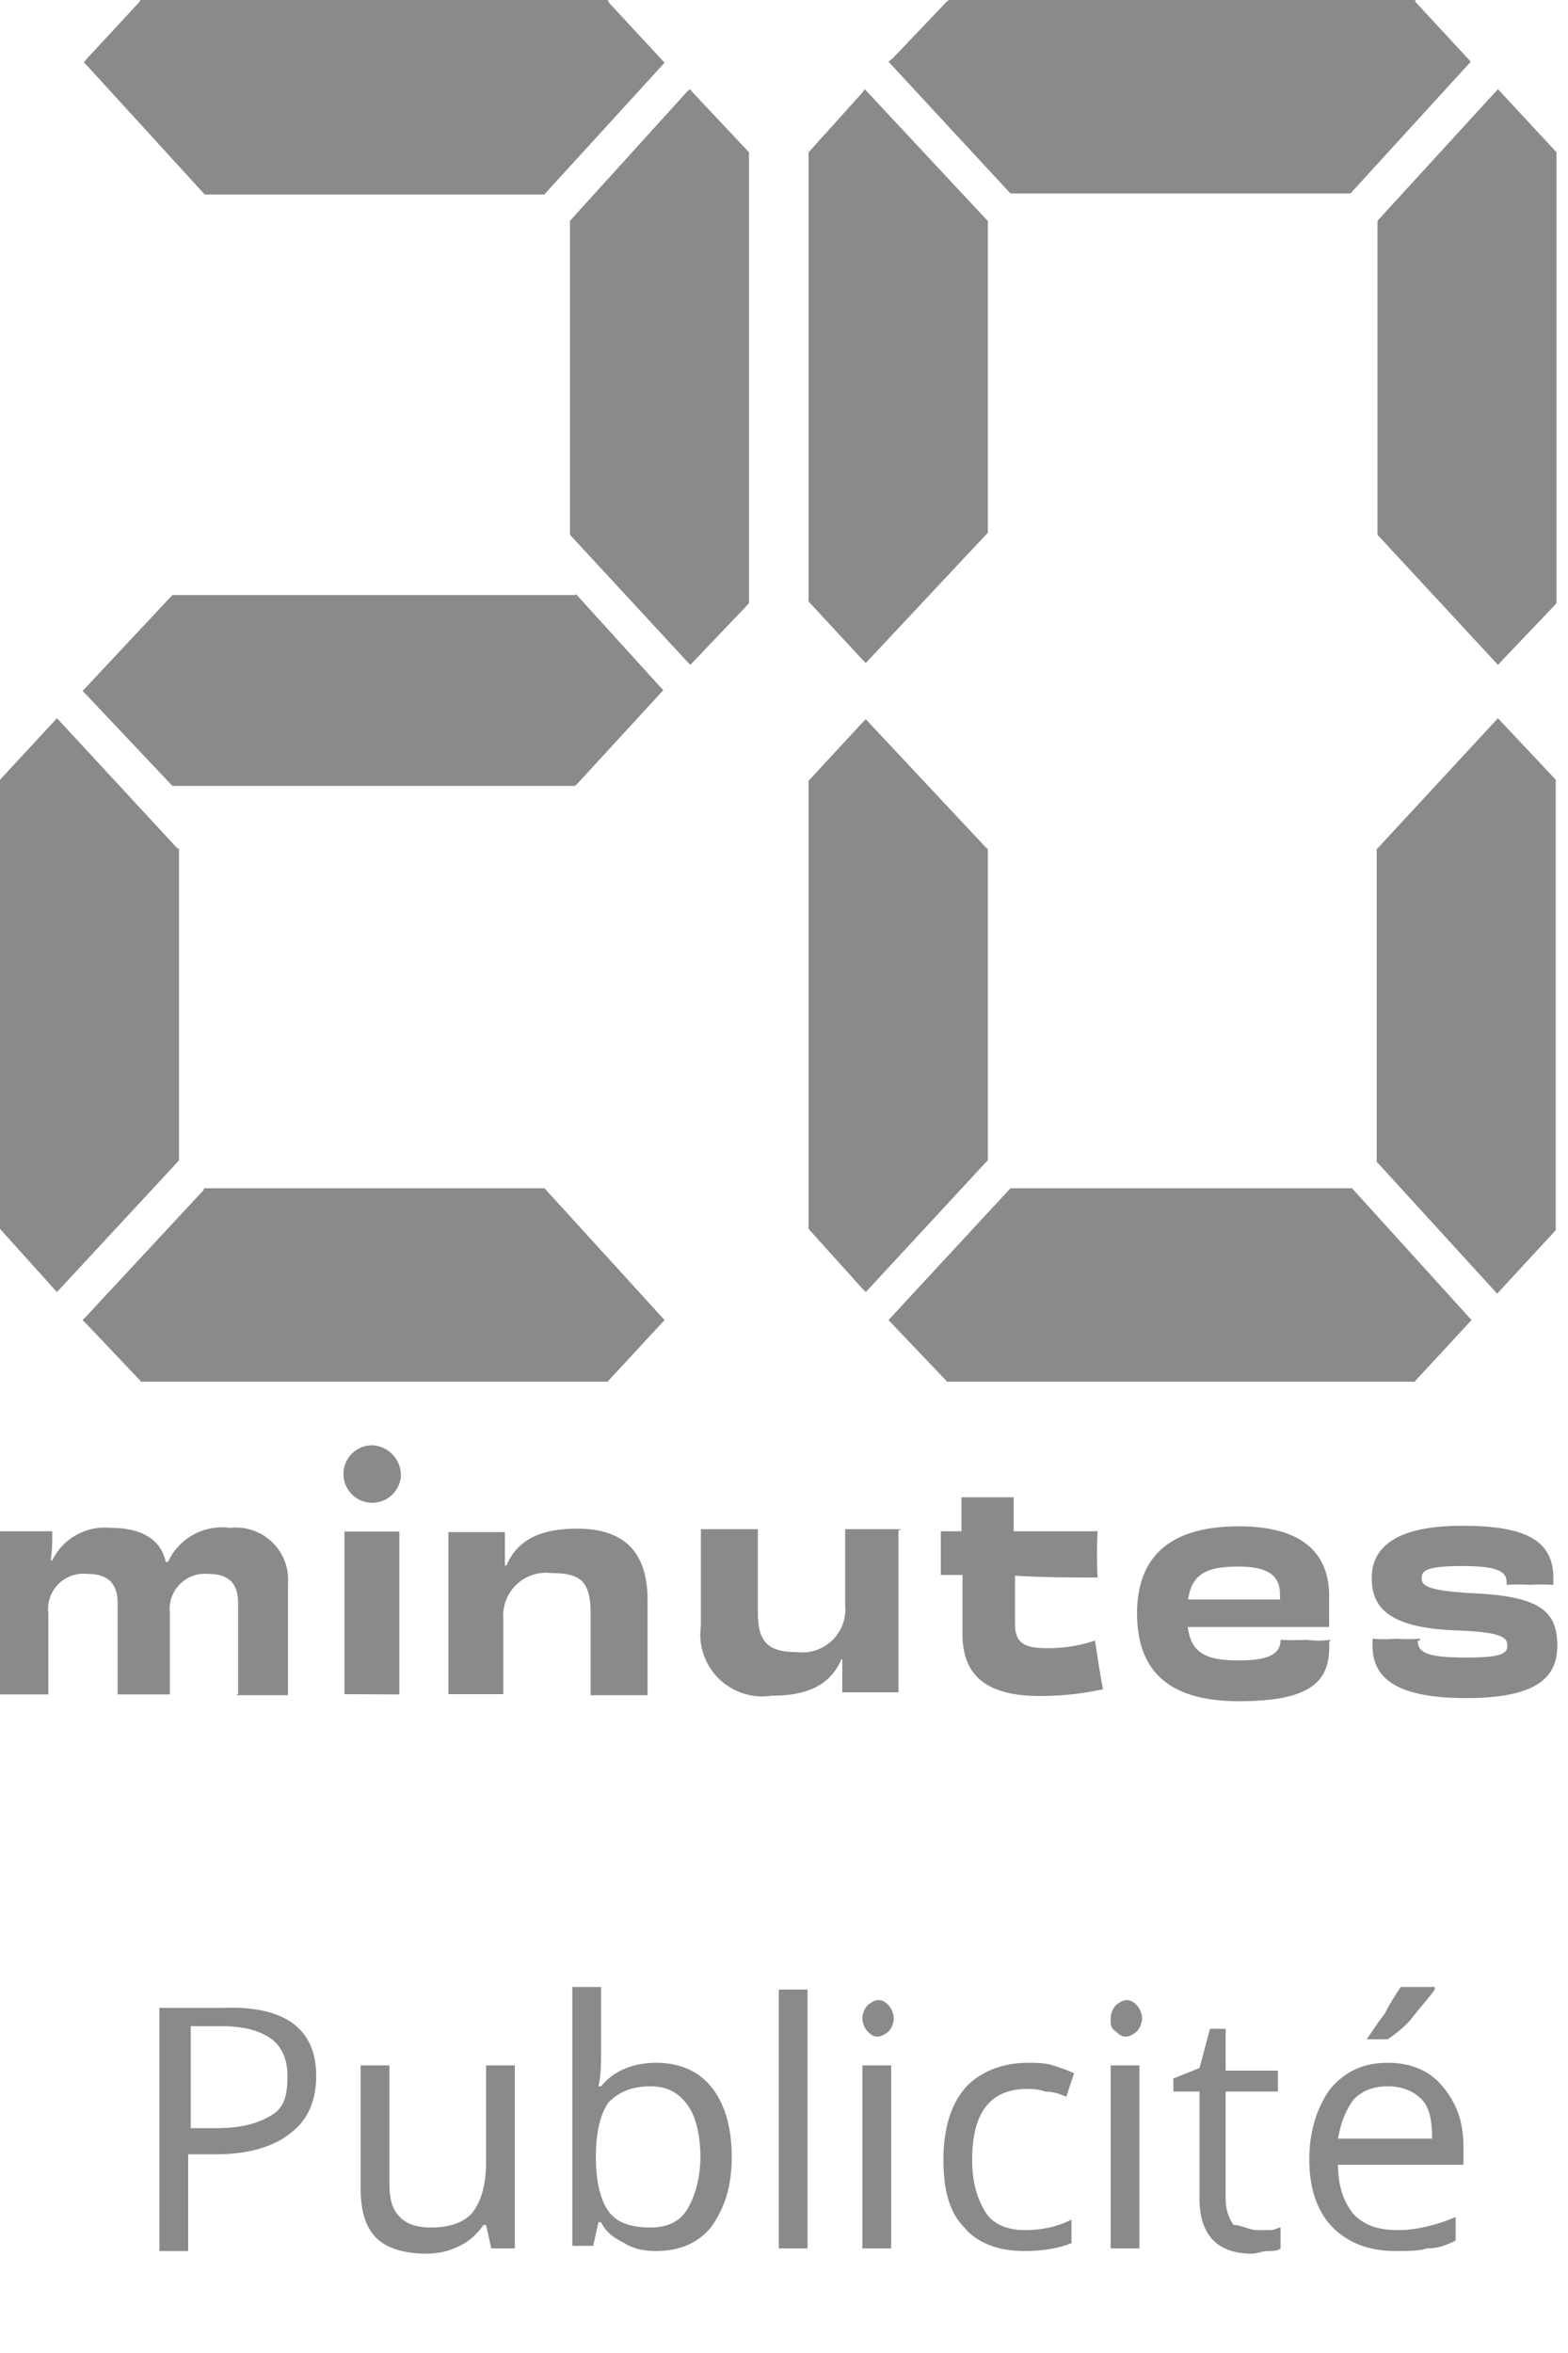 <?xml version='1.0' encoding='utf-8'?> <svg xmlns='http://www.w3.org/2000/svg' width='60' height='90' viewBox='0 0 60 90' fill='#898A8C'> <path class='cls-1' d='M23.19 0H5.38l-.07.1-2 2.16-.1.13.13.13 4.43 4.85.06.07h13l.06-.07 4.42-4.84.12-.13-.12-.13-2-2.16-.06-.11zm3.07 3.54l-4.39 4.84-.06.07v12l.06.07 4.42 4.78.13.13.12-.13 2.06-2.16.06-.07V5.83l-.06-.07-2.09-2.22-.12-.13zM22 22.76H6.6l-.06.06-3.25 3.47-.13.14.13.13L6.54 30l.06.06H22l.07-.06 3.19-3.47.12-.13-.12-.13-3.16-3.48-.07-.06zM2.06 27.6l-2 2.16-.06.07V47l.06.07 2 2.22.12.13.12-.13 4.49-4.84.06-.07v-11.9l-.09-.06L2.3 27.6l-.12-.13zm18.7 17.85H7.8v.06l-4.51 4.85-.13.13.13.13 2.05 2.16.06.07h17.85l.06-.07 2-2.16.12-.13-.12-.13-4.42-4.85-.06-.06zM36.31 0l-.09.07-2.06 2.16-.16.13.12.13 4.49 4.85.06.06h13l.06-.06 4.43-4.85.12-.13-.12-.13-2-2.16V0zM57.2 3.54l-4.43 4.84-.06.07v12l.06.07 4.43 4.78.12.13.12-.13 2.06-2.16.06-.07V5.83l-.06-.07-2.06-2.22-.12-.13zm-24.2 0l-2 2.22-.06.07V23l.06.07 2 2.16.13.13.12-.13 4.48-4.78.07-.07V8.45l-.07-.07-4.52-4.84-.12-.13zM57.2 27.6l-4.46 4.82-.06.06v11.96l.06.06 4.43 4.85.12.13.12-.13 2.06-2.23.06-.07V29.83l-.06-.07-2.03-2.16-.12-.13zm-24.2.04l-2 2.16-.06.06V47l.06.07 2 2.22.13.13.12-.13 4.48-4.84.07-.07v-11.9l-.07-.06-4.48-4.78-.12-.13-.13.13zm18.67 17.81h-13l-.06.06-4.49 4.85-.12.13.12.13 2.06 2.16.06.07h17.89l.06-.07 2-2.16.12-.13-.12-.13-4.4-4.85-.06-.06zM9.11 64.8v-3.49c0-.75-.36-1.11-1.15-1.11a1.35 1.35 0 00-1.46 1.5v3.11h-2v-3.5c0-.71-.34-1.11-1.16-1.11a1.35 1.35 0 00-1.49 1.5v3.11H0v-3.07-3.17h2c0 .4 0 .72-.06 1.11H2a2.24 2.24 0 012.24-1.24c1.19 0 1.92.45 2.1 1.3h.09a2.27 2.27 0 012.37-1.3 2 2 0 012.22 2.15v4.25h-2zm4.07 0v-3.22-3h2.1v6.23zm9.42 0v-3.09c0-1.24-.4-1.54-1.49-1.54a1.64 1.64 0 00-1.85 1.76v2.87h-2.1v-3-3.2h2.16v1.28h.06c.42-1 1.33-1.41 2.7-1.41 1.7 0 2.7.79 2.7 2.74v3.63H22.6zm11.78-6.26V64.73h-2.15v-1.27h-.03c-.43 1-1.31 1.4-2.68 1.4a2.37 2.37 0 01-2.7-2.67v-1.7-2H29v3.2c0 1.11.39 1.5 1.48 1.5a1.65 1.65 0 001.86-1.8v-2.9h2.15zm1.62 1.7v-1.67h.79v-1.3h2v1.3H42a17.22 17.22 0 000 1.77c-.7 0-2 0-3.16-.07v1.83c0 .65.24.94 1.18.94a5.56 5.56 0 001.88-.29c.1.62.19 1.3.31 1.86a11 11 0 01-2.43.26c-2.37 0-2.95-1.08-2.95-2.38v-2.25zM45.46 61.18h3.52V61c0-.75-.46-1.08-1.61-1.08s-1.79.26-1.91 1.3m5.4 1.6c.06 1.47-.64 2.25-3.46 2.25-2.49 0-3.89-1-3.89-3.36s1.49-3.33 3.89-3.33 3.46 1 3.46 2.67v1.18h-5.41c.13 1 .7 1.28 1.95 1.28s1.6-.3 1.6-.79a9.24 9.24 0 001 0 3.22 3.22 0 00.91 0M54.25 62.75c0 .46.36.65 1.85.65 1.28 0 1.58-.13 1.58-.45s-.21-.53-2-.59c-2.5-.1-3.19-.85-3.19-2s.88-2 3.46-2c2.31 0 3.49.49 3.49 2v.26a8 8 0 00-.91 0 7 7 0 00-.88 0v-.1c0-.42-.36-.62-1.7-.62s-1.55.17-1.55.46.18.49 2.13.59c2.49.13 3.06.75 3.06 2s-.85 2-3.49 2-3.58-.75-3.58-2v-.27a5.8 5.8 0 00.91 0 6.27 6.27 0 00.91 0v.07zm-38.91-6.29a1.1 1.1 0 11-1.1-1.18 1.15 1.15 0 011.1 1.18'/> <path d='M822.1 370.4c0 .9-.3 1.7-1 2.2-.6.5-1.6.8-2.8.8h-1.1v3.7h-1.1v-9.3h2.4c2.4-.1 3.6.8 3.6 2.6zm-4.8 2h1c1 0 1.6-.2 2.1-.5s.6-.8.6-1.5c0-.6-.2-1.1-.6-1.4s-1-.5-1.9-.5h-1.2v3.9zM824.9 370v4.5c0 .6.1 1 .4 1.3s.7.4 1.2.4c.7 0 1.3-.2 1.6-.6.3-.4.5-1 .5-1.9V370h1.1v7h-.9l-.2-.9h-.1c-.2.3-.5.6-.9.8-.4.2-.8.3-1.3.3-.8 0-1.5-.2-1.9-.6-.4-.4-.6-1-.6-1.9V370h1.1zM835.1 369.9c.9 0 1.6.3 2.1.9.5.6.8 1.5.8 2.7s-.3 2-.8 2.7c-.5.6-1.2.9-2.1.9-.5 0-.9-.1-1.2-.3-.4-.2-.7-.4-.9-.8h-.1l-.2.9h-.8V367h1.1v2.4c0 .5 0 1-.1 1.4h.1c.4-.5 1.1-.9 2.1-.9zm-.2.9c-.7 0-1.2.2-1.6.6-.3.4-.5 1.1-.5 2.1s.2 1.7.5 2.1.8.6 1.6.6c.6 0 1.1-.2 1.4-.7s.5-1.2.5-2c0-.9-.2-1.6-.5-2s-.7-.7-1.4-.7zM840.9 377h-1.1v-9.9h1.1v9.9zM843 368.2c0-.2.1-.4.2-.5.1-.1.3-.2.4-.2.2 0 .3.1.4.2.1.1.2.3.2.5s-.1.4-.2.5c-.1.1-.3.2-.4.2-.2 0-.3-.1-.4-.2-.1-.1-.2-.3-.2-.5zm1.1 8.8H843v-7h1.1v7zM849.2 377.1c-1 0-1.8-.3-2.3-.9-.6-.6-.8-1.5-.8-2.6 0-1.2.3-2.1.8-2.7s1.4-1 2.4-1c.3 0 .7 0 1 .1.3.1.6.2.8.3l-.3.9c-.2-.1-.5-.2-.8-.2-.3-.1-.5-.1-.7-.1-1.4 0-2.1.9-2.1 2.7 0 .9.2 1.5.5 2s.9.7 1.5.7 1.2-.1 1.8-.4v.9c-.5.2-1.1.3-1.8.3zM852.5 368.2c0-.2.1-.4.2-.5.1-.1.3-.2.4-.2.2 0 .3.1.4.2.1.1.2.3.2.5s-.1.4-.2.5c-.1.1-.3.2-.4.2-.2 0-.3-.1-.4-.2-.2-.1-.2-.3-.2-.5zm1.1 8.8h-1.1v-7h1.1v7zM858.1 376.3h.5c.2 0 .3-.1.4-.1v.8c-.1.1-.3.1-.5.1s-.4.1-.6.1c-1.3 0-2-.7-2-2.1V371h-1v-.5l1-.4.4-1.5h.6v1.6h2v.8h-2v4.1c0 .4.1.7.3 1 .3 0 .6.2.9.2zM863.4 377.1c-1 0-1.8-.3-2.4-.9s-.9-1.5-.9-2.6.3-2 .8-2.7c.6-.7 1.3-1 2.2-1 .9 0 1.6.3 2.1.9s.8 1.3.8 2.3v.7h-4.8c0 .8.2 1.4.6 1.9.4.4.9.6 1.7.6.7 0 1.5-.2 2.2-.5v.9c-.4.2-.7.3-1.1.3-.3.1-.7.1-1.2.1zm-.3-6.3c-.6 0-1 .2-1.3.5-.3.4-.5.9-.6 1.5h3.6c0-.7-.1-1.2-.4-1.5-.3-.3-.7-.5-1.3-.5zm-.8-1.8c.2-.3.4-.6.7-1 .2-.4.4-.7.6-1h1.3v.1c-.2.3-.5.6-.8 1s-.7.7-1 .9h-.7z' transform='translate(-810 -291)'/> </svg>